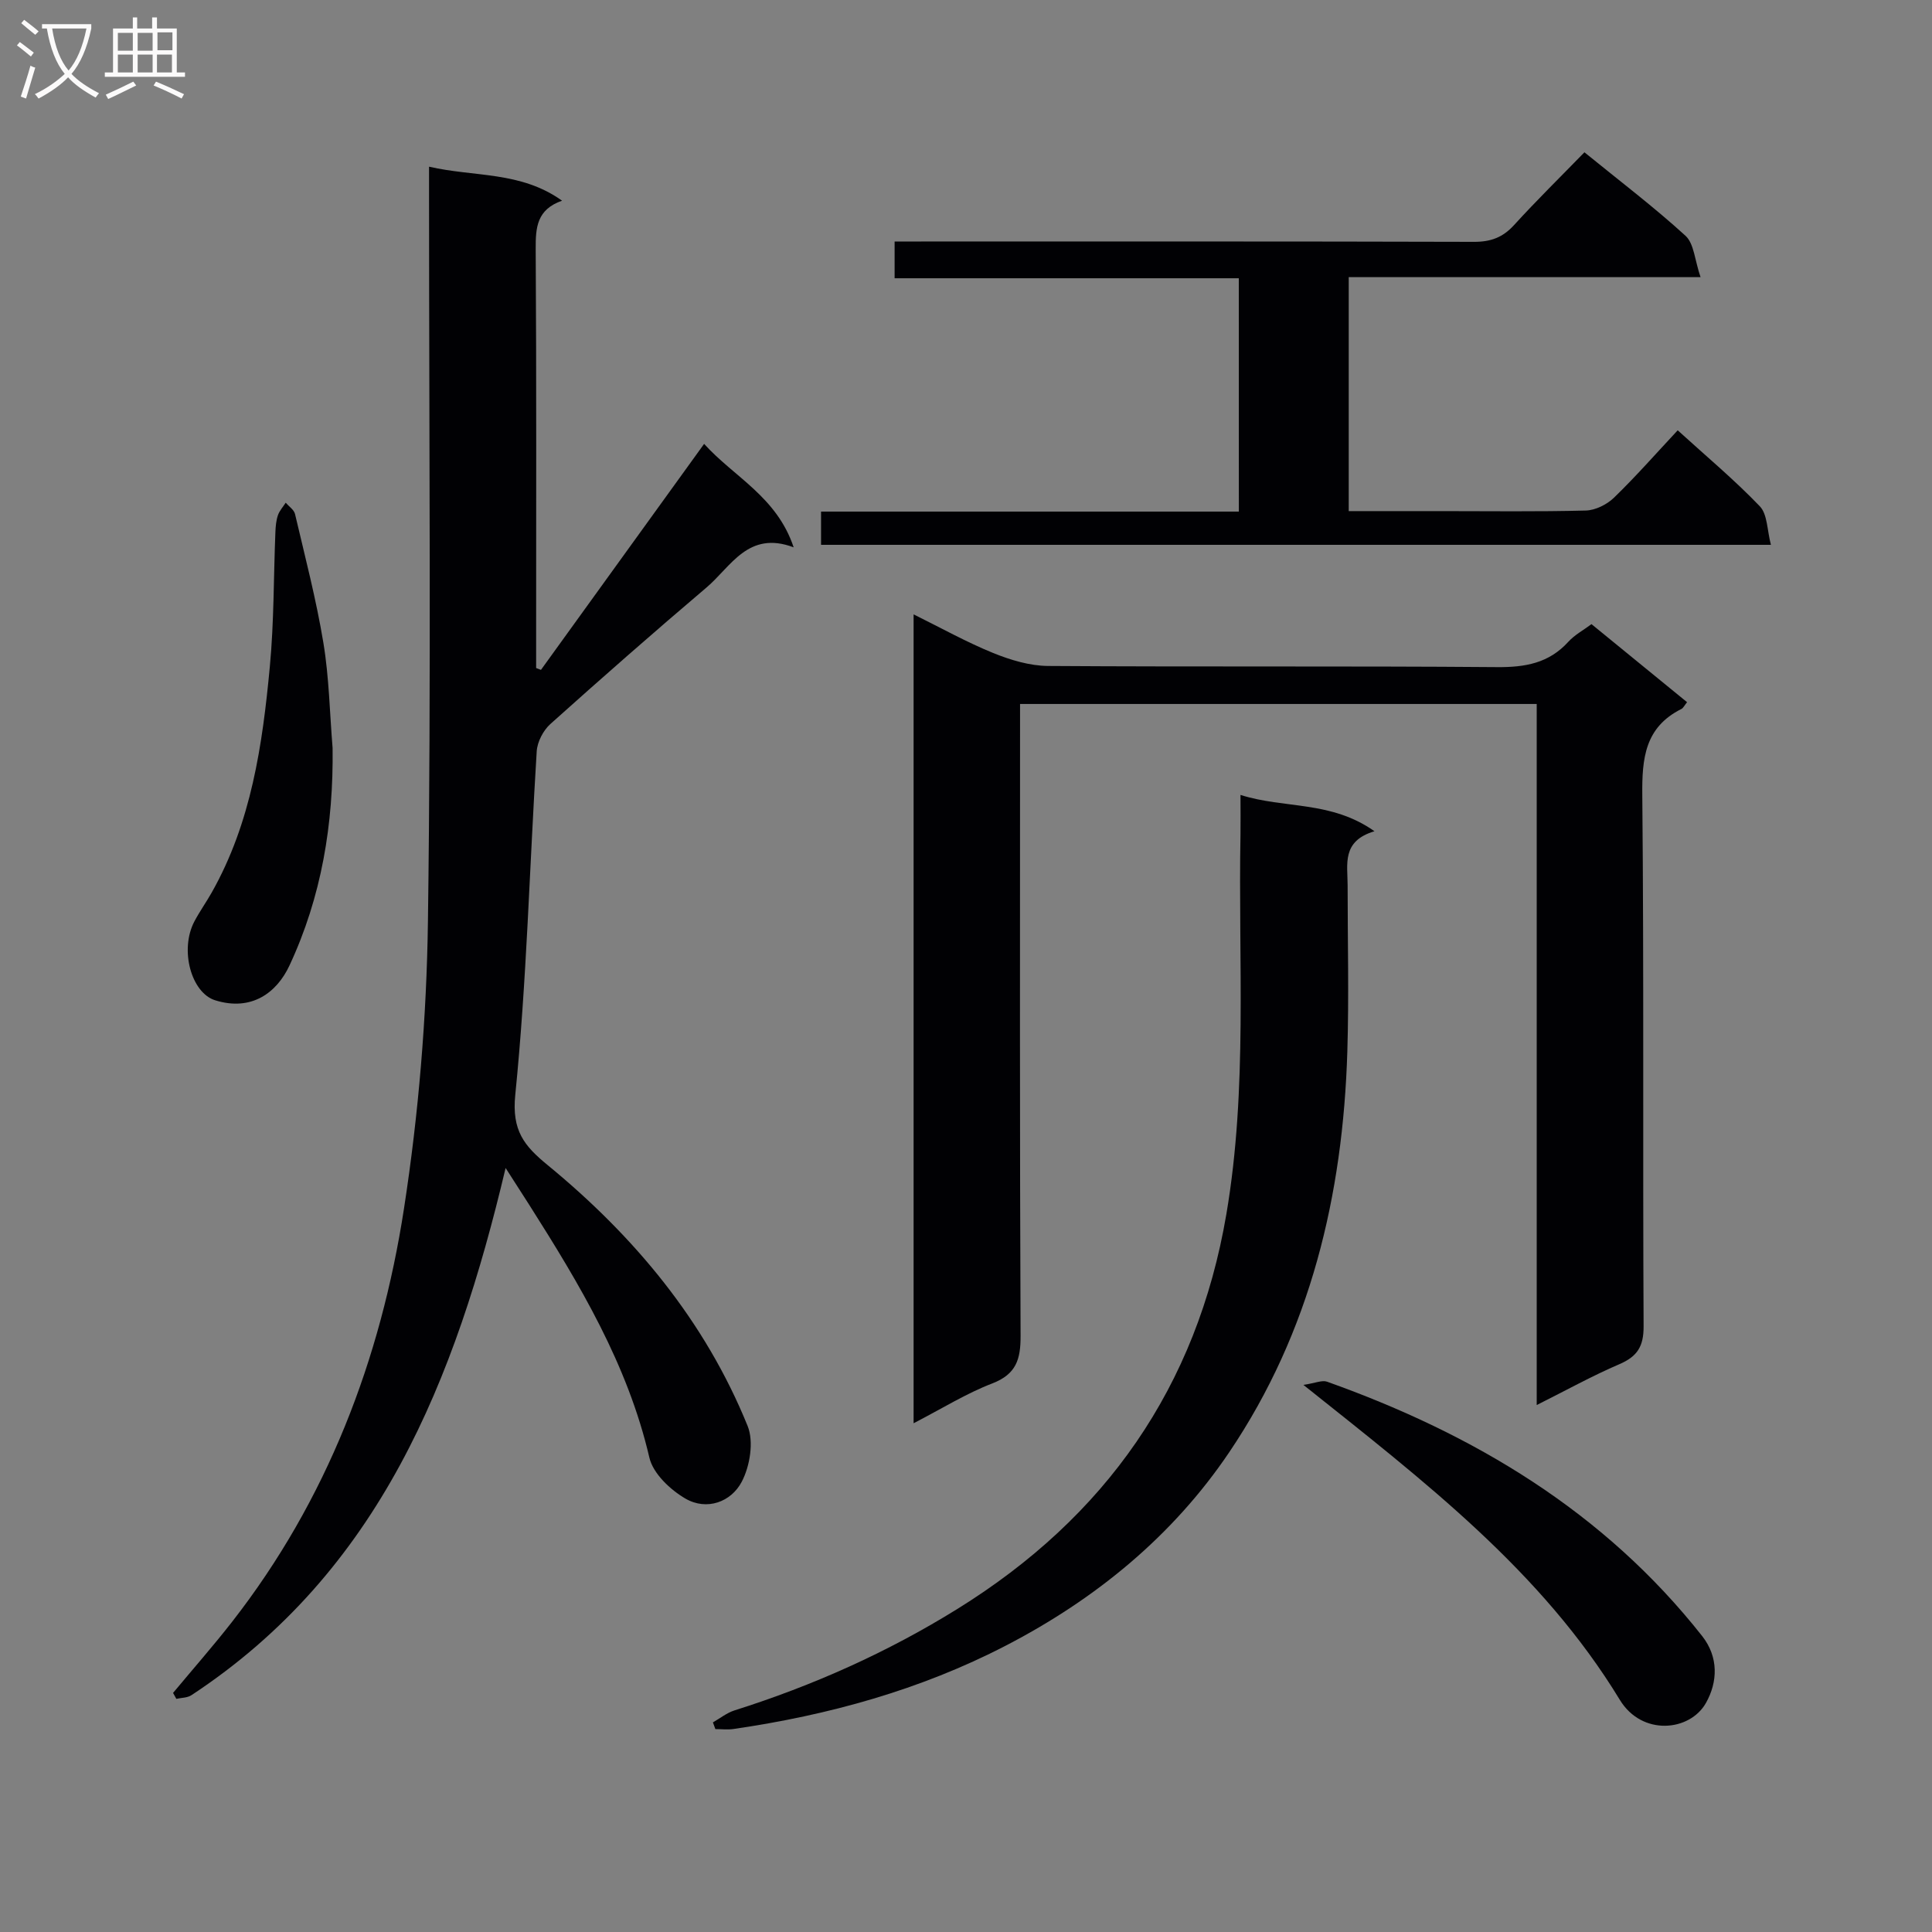 <svg enable-background="new 0 0 400 400" viewBox="0 0 400 400" xmlns="http://www.w3.org/2000/svg"><rect x="0" y="0" width="400" height="400" fill="#808080" stroke="none"/><g fill="#010104"><path d="m104.68 241.82c-10.41 43.93-26.13 83.54-65.06 109.16-.84.55-2.06.51-3.11.75-.23-.41-.45-.82-.68-1.23 4.08-4.9 8.3-9.7 12.22-14.72 19.69-25.25 30.77-54.31 35.59-85.55 3.03-19.63 4.69-39.63 4.96-59.5.68-49.8.23-99.62.23-149.43 0-1.97 0-3.94 0-6.79 9.39 2.17 18.93.89 27.54 7.04-5.25 1.83-5.48 5.58-5.46 9.97.17 27.15.09 54.31.09 81.46v5.33c.33.13.66.25 1 .38 11.12-15.4 22.24-30.8 33.78-46.79 6.18 6.86 15.05 10.94 18.54 21.42-9.43-3.55-12.97 4.01-18.04 8.31-10.91 9.26-21.66 18.7-32.31 28.25-1.49 1.33-2.73 3.71-2.85 5.68-1.48 23.72-2.06 47.52-4.44 71.13-.75 7.43 1.89 10.58 6.68 14.51 17.99 14.77 32.62 32.31 41.43 54.04 1.31 3.23.48 8.3-1.22 11.54-2.2 4.2-7.23 6.03-11.62 3.51-3.15-1.82-6.73-5.19-7.5-8.49-4.5-19.34-14.46-35.94-24.89-52.37-1.41-2.22-2.85-4.44-4.88-7.61z"/><path d="m189.15 294.67c0-56.2 0-111.43 0-167.47 5.77 2.85 10.98 5.76 16.46 7.99 3.58 1.45 7.56 2.66 11.37 2.69 30.98.21 61.97-.01 92.96.24 5.83.05 10.74-.81 14.77-5.25 1.3-1.43 3.12-2.4 4.79-3.65 6.68 5.45 13.21 10.79 19.79 16.16-.55.67-.78 1.21-1.18 1.41-7.55 3.78-8.17 10.2-8.09 17.85.35 36.65.08 73.3.27 109.95.02 4.15-1.28 6.24-4.99 7.84-5.62 2.41-10.99 5.39-17.14 8.47 0-48.77 0-96.79 0-145.15-35.72 0-70.96 0-106.97 0v5.88c0 41.65-.08 83.3.11 124.94.02 4.88-.9 7.93-5.85 9.85-5.37 2.06-10.33 5.16-16.3 8.25z"/><path d="m256.48 57.61c-23.68 0-47.27 0-71.26 0 0-2.71 0-4.91 0-7.61h5.48c38.16 0 76.32-.04 114.48.07 3.45.01 5.94-.9 8.27-3.45 4.69-5.15 9.68-10.04 14.59-15.09 7.38 6.01 14.43 11.35 20.93 17.29 1.77 1.62 1.9 5.03 3.11 8.56-25.18 0-48.91 0-72.84 0v48.44h19.08c10 0 20 .14 29.99-.12 2-.05 4.38-1.24 5.85-2.66 4.52-4.38 8.69-9.13 13.19-13.95 5.85 5.33 11.73 10.23 17 15.73 1.6 1.67 1.5 4.97 2.3 7.98-66.12 0-131.2 0-196.66 0 0-2.16 0-4.22 0-6.88h86.5c-.01-16.32-.01-32.05-.01-48.31z"/><path d="m256.83 164.58c9.11 2.9 18.69 1.13 27.74 7.52-6.83 2.03-5.56 6.83-5.56 11.17 0 11.49.29 22.99-.06 34.47-.91 29.73-7.62 57.97-24.43 82.9-11.73 17.4-27.71 30.46-46.32 40.09-17.7 9.16-36.68 14.38-56.34 17.24-1.22.18-2.5.02-3.75.02-.17-.46-.34-.93-.51-1.39 1.49-.85 2.9-1.99 4.5-2.49 16.22-5.13 31.61-12 46.09-20.98 30.68-19.02 49.61-45.93 55.71-81.72 4.45-26.12 2.44-52.45 2.93-78.69.04-2.48 0-4.94 0-8.14z"/><path d="m269.86 286.73c2.49-.38 3.86-1.03 4.88-.67 30.42 10.85 57.35 26.9 77.66 52.65 3.46 4.39 3.23 9.52.82 13.83-3.34 5.97-13.28 6.92-17.85-.6-16.21-26.66-40.35-45.15-65.51-65.21z"/><path d="m68.86 154.86c.2 15.7-2.27 30.79-8.94 45.06-2.61 5.58-7.81 9.53-15.37 7.18-4.95-1.54-7.4-10.44-4.31-16.32 1.08-2.05 2.44-3.95 3.58-5.97 8.22-14.52 10.53-30.63 12.05-46.84.87-9.24.77-18.57 1.15-27.86.05-1.15.15-2.35.52-3.43.32-.94 1.06-1.74 1.61-2.6.66.77 1.72 1.46 1.93 2.34 2.08 8.86 4.39 17.69 5.87 26.65 1.19 7.17 1.31 14.52 1.91 21.79z"/></g><path d="m6.4 11.7c-1-.8-1.9-1.6-2.9-2.3l.6-.7c.9.7 1.9 1.4 2.9 2.2zm-2.1 8.3c.7-2.1 1.4-4.2 2-6.4.2.1.6.3 1 .4-.7 2.3-1.3 4.4-1.9 6.4zm3-12.8c-1.1-.9-2.1-1.7-2.9-2.4l.6-.7c1 .8 2 1.5 3 2.4zm1.4-1.3v-.9h10.2v.9c-.9 4.2-2.3 7.3-4.1 9.4 1.3 1.4 3.2 2.7 5.7 4-.2.2-.4.5-.7.9-2.5-1.4-4.4-2.7-5.7-4.2-1.4 1.5-3.5 3-6.1 4.4 0 0 0 0-.1-.1-.3-.4-.5-.7-.7-.8 2.7-1.3 4.7-2.8 6.2-4.2-1.8-2.2-3-5.3-3.7-9.4zm9.2 0h-7.1c.6 3.8 1.7 6.7 3.4 8.7 1.7-2 2.9-4.8 3.7-8.7z" fill="#fbfafa"/><path d="m31.6 3.6h.9v2.3h4.1v9.1h1.7v.9h-16.6v-.9h1.7v-9.1h4.1v-2.3h.9v2.3h3.1v-2.3zm-4 13.3.6.8c-1.9.9-3.8 1.9-5.8 2.8-.2-.3-.3-.6-.5-.9 2-.9 3.9-1.8 5.7-2.7zm-3.2-10.1v3.7h3.1v-3.7zm0 4.5v3.7h3.1v-3.7zm4.1-4.5v3.7h3.1v-3.7zm0 4.5v3.7h3.1v-3.7zm9.1 9.1c-2.1-1.1-4.1-2-5.8-2.7l.5-.8c2.2.9 4.1 1.8 5.8 2.6zm-1.9-13.7h-3.1v3.7h3.1v-3.6zm-3.2 4.6v3.7h3.1v-3.7z" fill="#fbfafa"/></svg>